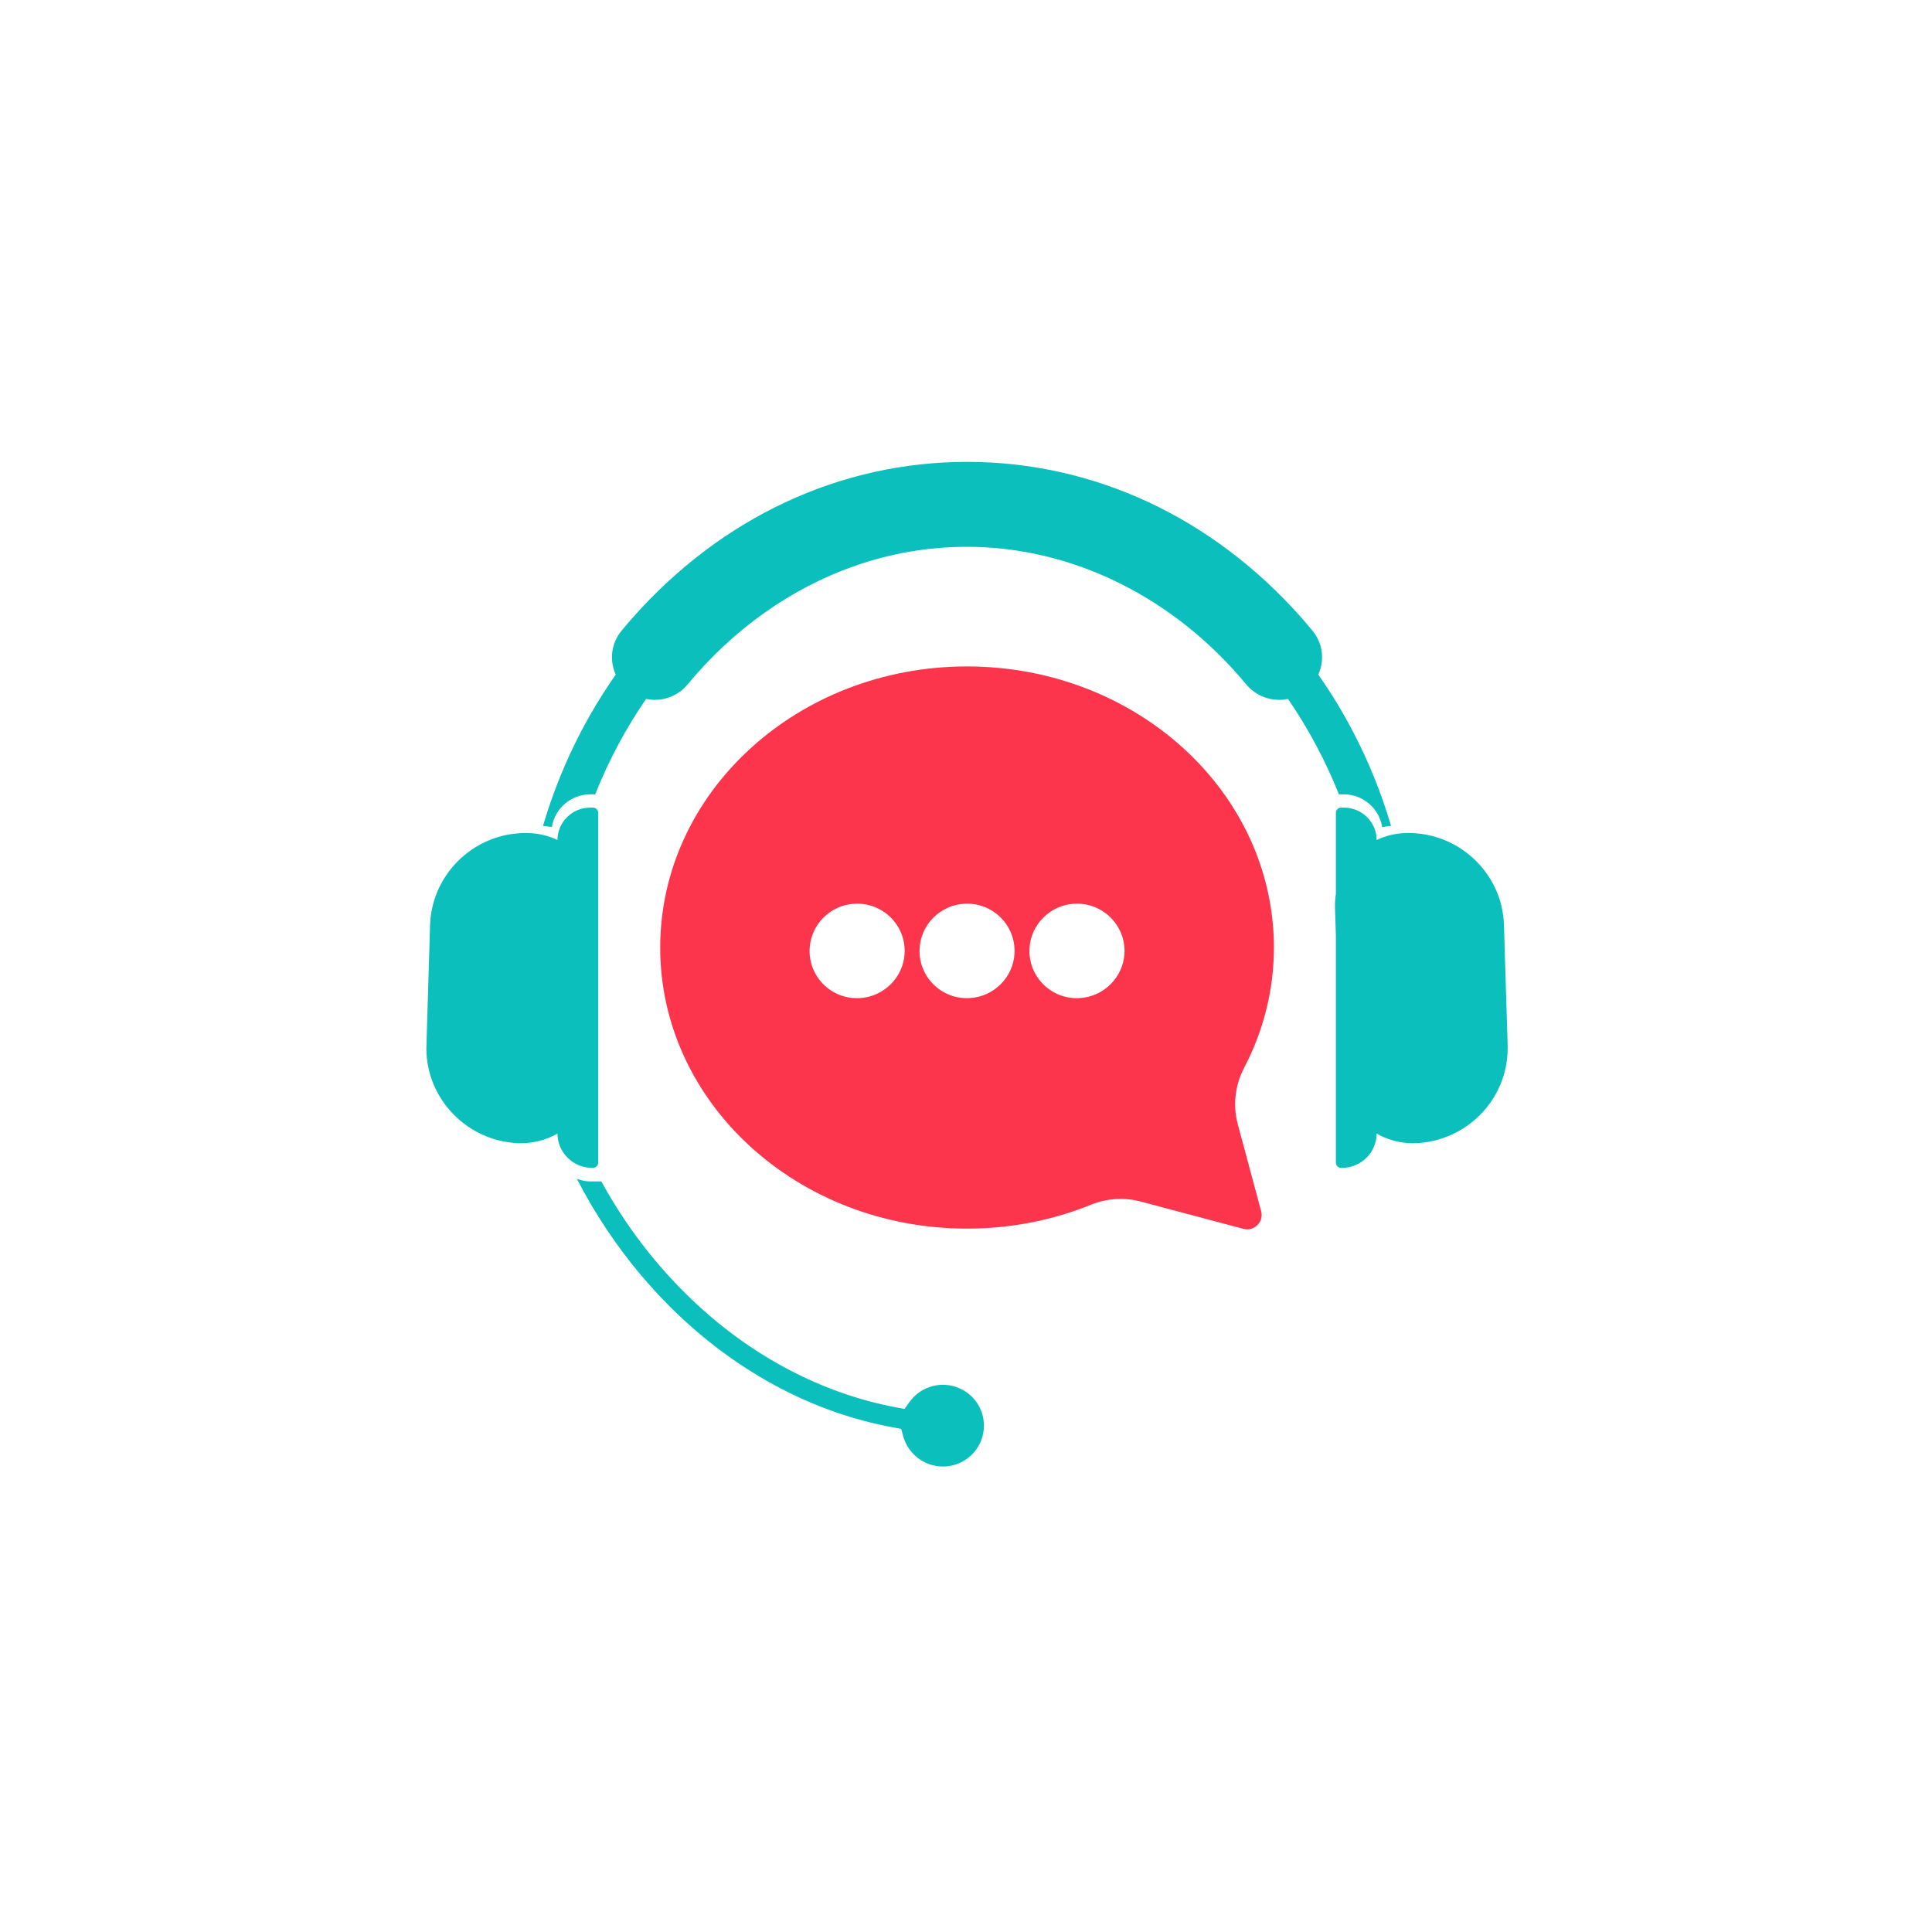 <svg xmlns="http://www.w3.org/2000/svg" xmlns:xlink="http://www.w3.org/1999/xlink" width="100" zoomAndPan="magnify" viewBox="0 0 75 75" height="100" preserveAspectRatio="xMidYMid meet" version="1.0"><defs><clipPath id="556a07869a"><path d="M 21 17.93 L 54 17.93 L 54 33 L 21 33 Z M 21 17.93 " clip-rule="nonzero"/></clipPath><clipPath id="c48f14053a"><path d="M 22.387 45.75 L 38.207 45.75 L 38.207 56.93 L 22.387 56.93 Z M 22.387 45.75 " clip-rule="nonzero"/></clipPath><clipPath id="5a74da7375"><path d="M 16.539 31 L 24 31 L 24 46 L 16.539 46 Z M 16.539 31 " clip-rule="nonzero"/></clipPath><clipPath id="927892d94b"><path d="M 51 31 L 58.539 31 L 58.539 46 L 51 46 Z M 51 31 " clip-rule="nonzero"/></clipPath></defs><g clip-path="url(#556a07869a)"><path fill="#0abfbc" d="M 51.977 30.836 L 52.164 30.836 C 52.918 30.836 53.547 31.391 53.656 32.109 C 53.77 32.09 53.887 32.07 54 32.059 C 53.625 30.785 53.129 29.559 52.523 28.402 C 52.121 27.633 51.672 26.895 51.176 26.188 C 51.434 25.617 51.348 24.961 50.945 24.477 C 50.805 24.309 50.664 24.141 50.52 23.977 C 47.066 20.078 42.457 17.93 37.539 17.93 C 32.625 17.93 28.016 20.078 24.562 23.977 C 24.418 24.141 24.273 24.309 24.137 24.473 C 23.73 24.961 23.645 25.613 23.902 26.188 C 23.41 26.895 22.957 27.633 22.555 28.402 C 21.949 29.559 21.457 30.785 21.078 32.059 C 21.195 32.07 21.309 32.09 21.422 32.109 C 21.535 31.391 22.16 30.836 22.918 30.836 L 23.105 30.836 C 23.637 29.504 24.301 28.262 25.082 27.133 C 25.191 27.156 25.305 27.168 25.418 27.168 C 25.914 27.168 26.383 26.949 26.699 26.562 C 28.477 24.418 30.715 22.832 33.18 21.969 C 34.586 21.477 36.055 21.227 37.539 21.227 C 41.609 21.227 45.562 23.172 48.379 26.57 C 48.695 26.949 49.16 27.168 49.656 27.168 L 49.664 27.168 C 49.777 27.168 49.891 27.156 50 27.133 C 50.773 28.258 51.441 29.496 51.977 30.836 " fill-opacity="1" fill-rule="nonzero"/></g><g clip-path="url(#c48f14053a)"><path fill="#0abfbc" d="M 37.996 54.57 C 37.715 54.07 37.18 53.758 36.602 53.758 C 36.09 53.758 35.605 54.008 35.309 54.422 L 35.113 54.695 L 34.781 54.633 C 31.891 54.086 29.145 52.637 26.844 50.438 C 25.465 49.117 24.285 47.582 23.344 45.863 L 22.918 45.863 C 22.73 45.863 22.555 45.824 22.391 45.758 C 22.746 46.441 23.133 47.105 23.559 47.738 C 24.355 48.934 25.277 50.031 26.297 51.008 C 27.512 52.168 28.848 53.133 30.262 53.875 C 31.664 54.613 33.145 55.129 34.664 55.41 L 34.984 55.469 L 35.07 55.781 C 35.266 56.457 35.895 56.93 36.602 56.93 C 37.25 56.93 37.828 56.543 38.078 55.949 C 38.156 55.754 38.195 55.551 38.195 55.344 C 38.195 55.074 38.129 54.805 37.996 54.574 L 37.996 54.57 " fill-opacity="1" fill-rule="nonzero"/></g><g clip-path="url(#5a74da7375)"><path fill="#0abfbc" d="M 23.02 45.336 C 23.129 45.336 23.223 45.246 23.223 45.137 L 23.223 31.555 C 23.223 31.441 23.129 31.352 23.02 31.352 L 22.906 31.352 C 22.211 31.352 21.641 31.918 21.641 32.609 C 21.301 32.445 20.922 32.352 20.52 32.34 C 20.48 32.336 20.445 32.336 20.406 32.336 C 20.297 32.336 20.191 32.34 20.086 32.352 C 18.508 32.484 17.195 33.617 16.809 35.117 C 16.742 35.375 16.703 35.641 16.695 35.914 L 16.555 40.574 C 16.551 40.621 16.551 40.668 16.551 40.719 C 16.566 42.684 18.156 44.316 20.148 44.379 C 20.18 44.379 20.207 44.379 20.234 44.379 C 20.43 44.379 20.617 44.359 20.801 44.32 C 21.102 44.262 21.383 44.152 21.641 44.004 C 21.641 44.738 22.246 45.336 22.984 45.336 L 23.02 45.336 " fill-opacity="1" fill-rule="nonzero"/></g><g clip-path="url(#927892d94b)"><path fill="#0abfbc" d="M 58.527 40.574 L 58.383 35.914 C 58.375 35.641 58.336 35.375 58.273 35.117 C 57.887 33.617 56.57 32.484 54.996 32.352 C 54.891 32.34 54.781 32.336 54.676 32.336 C 54.637 32.336 54.598 32.336 54.562 32.34 C 54.16 32.352 53.781 32.445 53.441 32.609 C 53.441 31.918 52.871 31.352 52.176 31.352 L 52.062 31.352 C 51.949 31.352 51.859 31.441 51.859 31.555 L 51.859 34.703 C 51.832 34.875 51.82 35.051 51.824 35.23 L 51.859 36.324 L 51.859 45.137 C 51.859 45.246 51.949 45.336 52.062 45.336 L 52.098 45.336 C 52.836 45.336 53.441 44.738 53.441 44.004 C 53.5 44.035 53.559 44.066 53.617 44.098 C 53.992 44.277 54.406 44.379 54.844 44.379 C 54.875 44.379 54.902 44.379 54.93 44.379 C 56.926 44.316 58.516 42.684 58.527 40.719 C 58.531 40.668 58.527 40.621 58.527 40.574 " fill-opacity="1" fill-rule="nonzero"/></g><path fill="#fc354c" d="M 43.652 37.012 C 43.602 37.941 42.84 38.699 41.902 38.746 C 40.809 38.805 39.91 37.91 39.965 36.82 C 40.012 35.887 40.773 35.129 41.711 35.082 C 42.805 35.027 43.707 35.922 43.652 37.012 Z M 39.383 37.012 C 39.336 37.941 38.574 38.699 37.637 38.746 C 36.543 38.805 35.641 37.91 35.699 36.82 C 35.746 35.887 36.508 35.129 37.445 35.082 C 38.539 35.027 39.438 35.922 39.383 37.012 Z M 35.117 37.012 C 35.07 37.941 34.305 38.699 33.367 38.746 C 32.273 38.805 31.375 37.91 31.43 36.82 C 31.477 35.887 32.238 35.129 33.176 35.082 C 34.273 35.027 35.172 35.922 35.117 37.012 Z M 49.453 36.785 C 49.453 30.758 44.117 25.871 37.539 25.871 C 30.961 25.871 25.629 30.758 25.629 36.785 C 25.629 42.809 30.961 47.695 37.539 47.695 C 39.254 47.695 40.883 47.363 42.355 46.766 C 42.969 46.516 43.648 46.473 44.285 46.645 L 48.266 47.703 C 48.688 47.816 49.07 47.434 48.957 47.016 L 48.051 43.641 C 47.852 42.906 47.945 42.129 48.297 41.453 C 49.035 40.039 49.453 38.457 49.453 36.785 " fill-opacity="1" fill-rule="nonzero"/></svg>